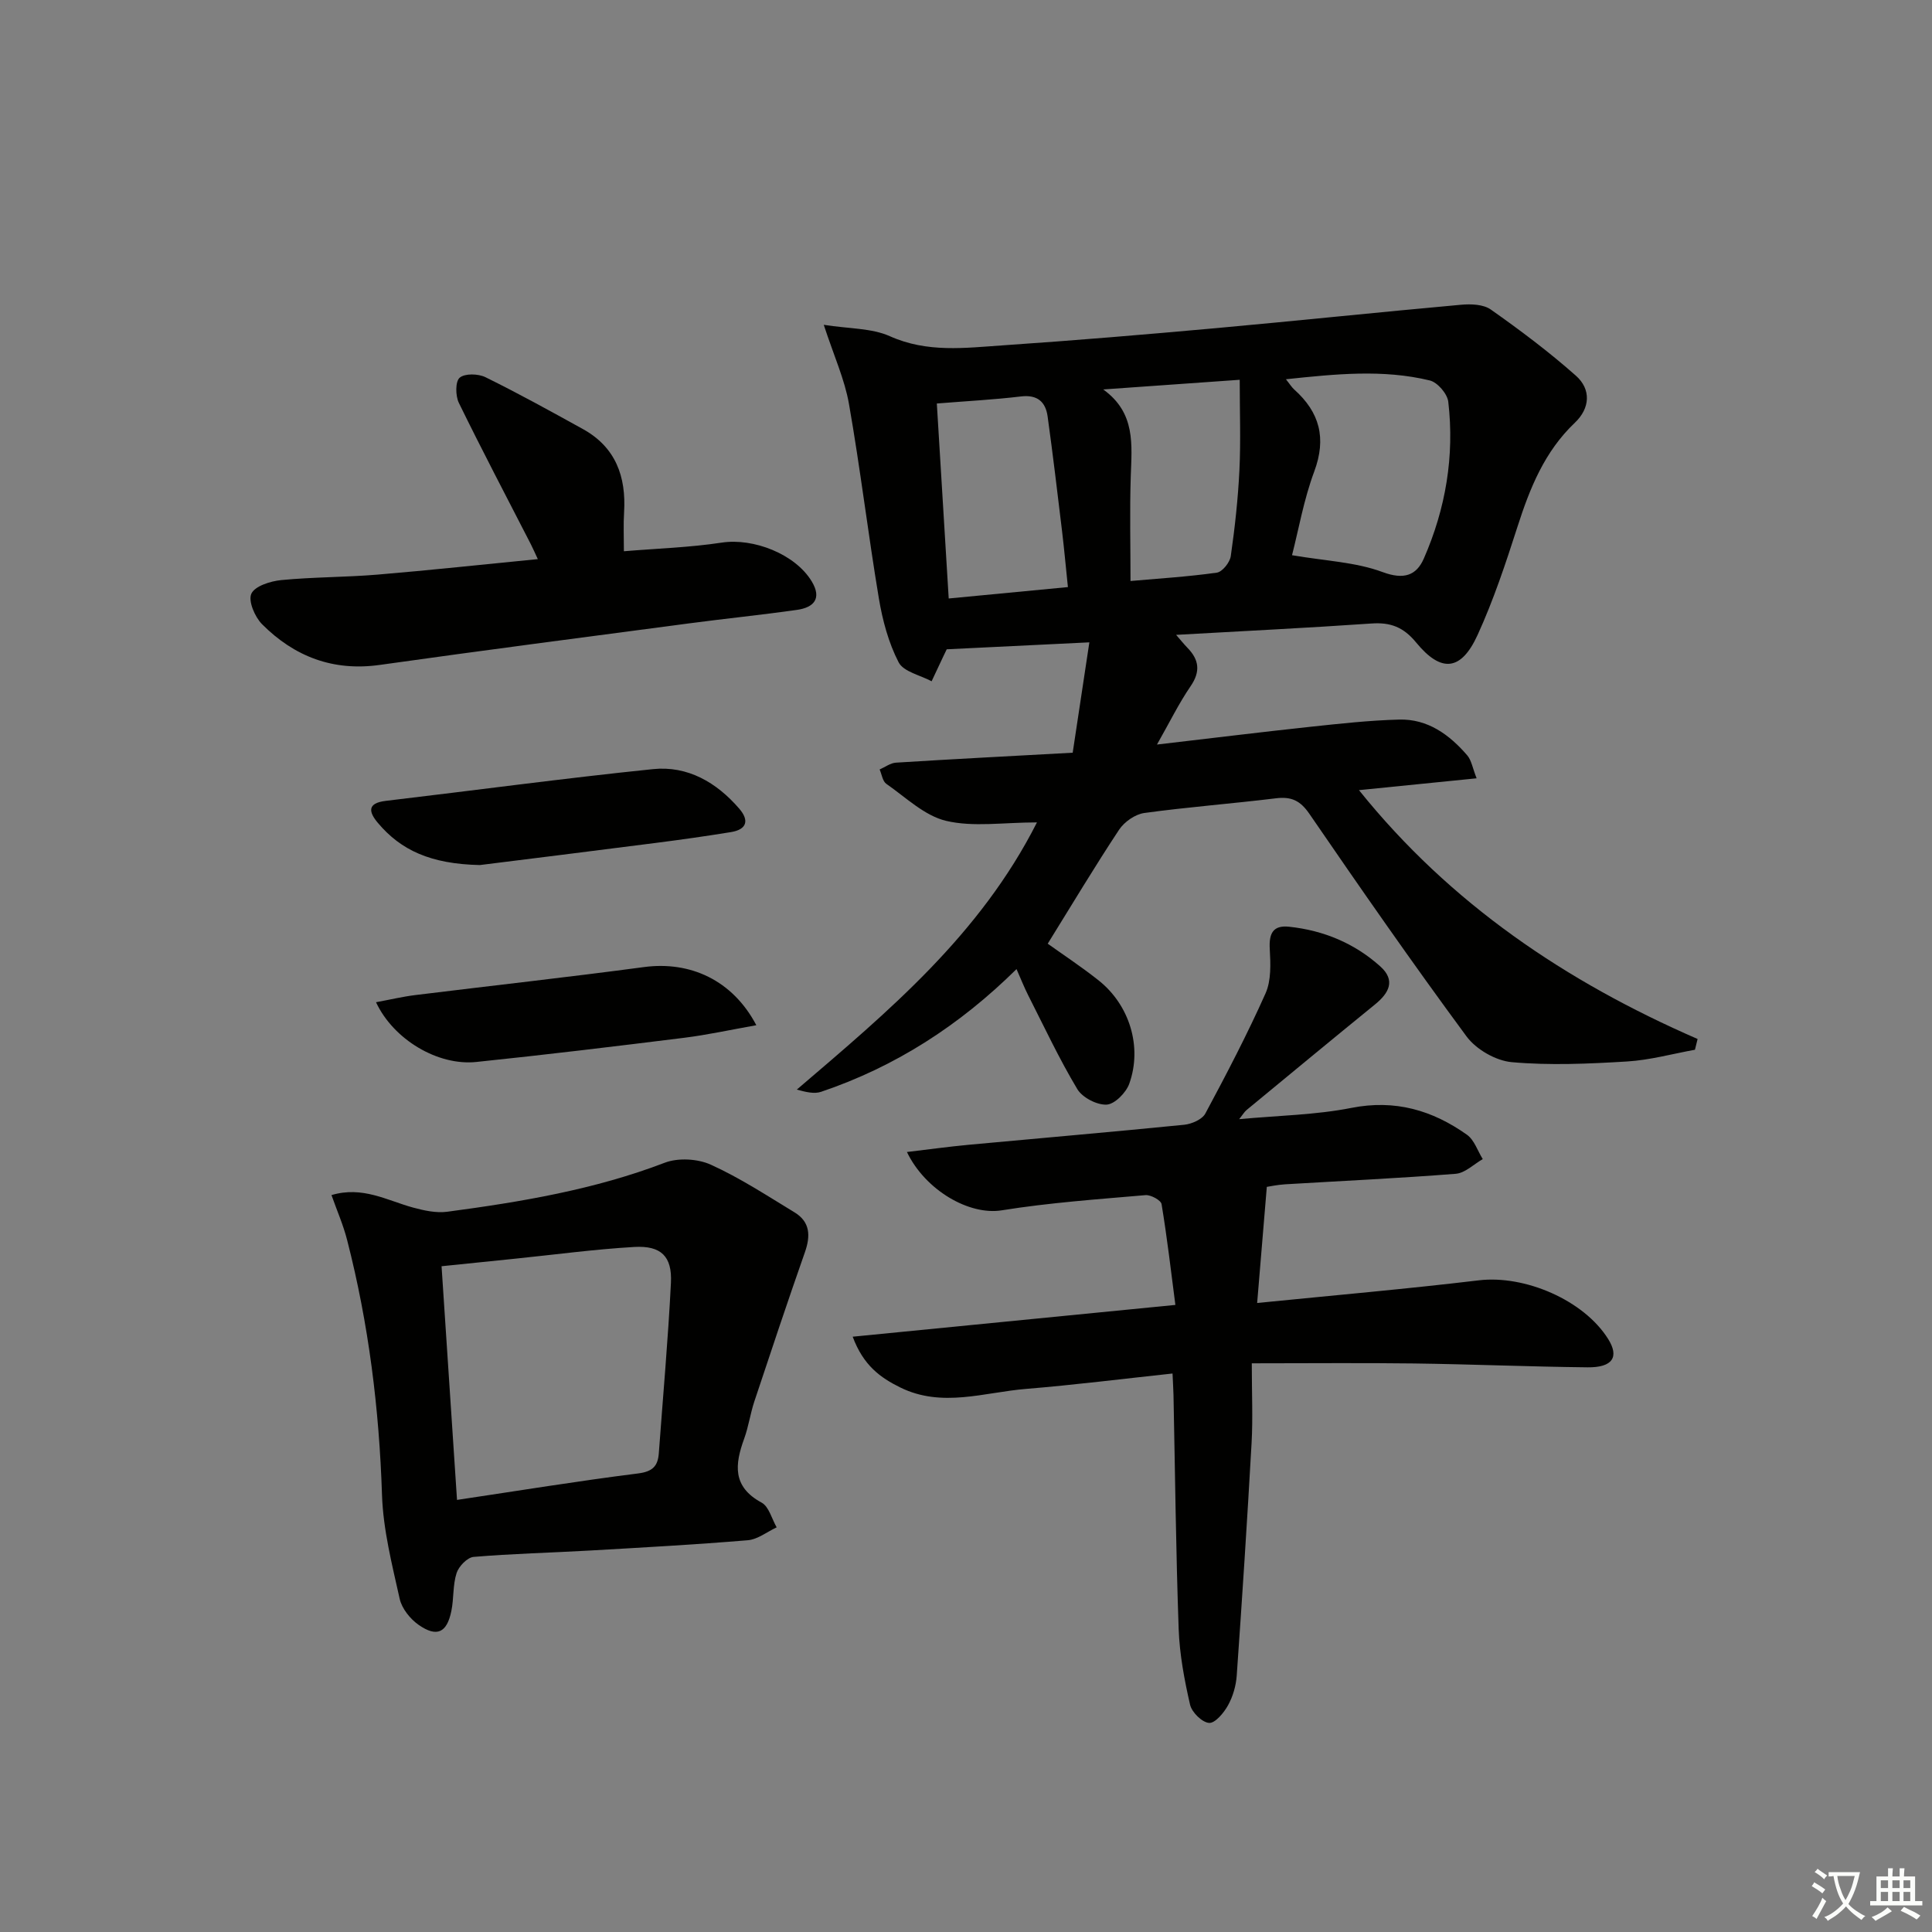 <svg enable-background="new 0 0 400 400" viewBox="0 0 400 400" xmlns="http://www.w3.org/2000/svg"><rect x="0" y="0" width="400" height="400" fill="#808080" stroke="none"/><path d="m377.9 391.2c-.2.3-.4.5-.6.8-.7-.6-1.4-1-2.2-1.5.2-.3.4-.5.5-.8.6.4 1.4.8 2.3 1.5zm-1.8 6.1c-.2-.2-.5-.4-.9-.6.4-.6.8-1.2 1.2-1.9s.7-1.3.9-1.9c.3.3.5.5.8.7-.7 1.3-1.4 2.6-2 3.7zm2.2-9c-.3.3-.5.5-.6.8-.6-.6-1.3-1.1-2-1.5.3-.3.5-.5.6-.7.6.5 1.3.9 2 1.4zm.3.2v-.9h2 4.5c-.3 1.3-.6 2.5-1 3.6s-.9 2.1-1.4 3c.4.5 1 1 1.6 1.4s1.2.8 1.9 1.1c-.3.2-.5.4-.8.8-.4-.3-1-.7-1.6-1.2s-1.2-1.1-1.6-1.6c-.5.6-1.1 1.1-1.7 1.6s-1.4.9-2.1 1.4c-.1-.3-.3-.5-.7-.8.6-.2 1.2-.5 1.9-1s1.4-1.1 2-1.8c-.5-.8-.9-1.6-1.2-2.5s-.6-2-.8-3.2c-.4.1-.7.1-1 .1zm2.5 2.7c.3 1 .7 1.7 1 2.2.3-.5.6-1.1 1-2s.6-1.9.9-3h-3.2-.4c.1.9.3 1.8.7 2.8z" fill="#fbfcfa"/><path d="m396.5 388.5v1.5 3.6h1.5v.9c-.4 0-1 0-1.7 0h-7.9c-.5 0-.9 0-1.2 0v-.9h1.3v-3.5c0-.7 0-1.2 0-1.6h2.4c0-.8 0-1.4 0-1.7h1c0 .3-.1.8-.1 1.7h1.5c0-.8 0-1.4 0-1.7h1c0 .3-.1.9-.1 1.7zm-8.2 9.2c-.2-.3-.5-.5-.8-.8.8-.3 1.4-.6 1.9-.9s1-.7 1.4-1.1c.3.3.6.5.9.8-1.6 1-2.8 1.6-3.4 2zm2.6-6.8v-1.6h-1.5v1.6zm0 2.7v-1.9h-1.5v1.9zm2.4-2.7v-1.6h-1.5v1.6zm0 2.7v-1.9h-1.5v1.9zm.2 2 .7-.8c.4.2.9.5 1.6.8s1.3.7 1.8 1c-.3.3-.5.6-.8.8-.4-.3-1.5-1-3.3-1.8zm2-4.7v-1.6h-1.4v1.6zm0 2.7v-1.9h-1.4v1.9z" fill="#fbfcfa"/><g fill="#010100"><path d="m214.69 170.27c-7 0-13.17 1.01-18.8-.32-4.49-1.06-8.37-4.88-12.38-7.66-.78-.54-.95-1.97-1.39-2.98 1.13-.49 2.23-1.34 3.38-1.41 11.93-.75 23.87-1.36 36.59-2.06 1.12-7.41 2.22-14.7 3.45-22.85-10.45.51-19.98.97-29.53 1.44-.25.52-.47.96-.68 1.41-.82 1.74-1.64 3.47-2.45 5.21-2.36-1.27-5.82-1.97-6.83-3.93-2.08-4.02-3.32-8.65-4.08-13.16-2.24-13.41-3.85-26.94-6.2-40.33-.89-5.08-3.11-9.93-5.22-16.38 5.24.83 9.89.66 13.69 2.36 7.74 3.47 15.57 2.42 23.4 1.89 14.75-1 29.49-2.24 44.22-3.57 16.87-1.53 33.72-3.31 50.59-4.83 2.06-.19 4.66-.11 6.21.99 6.08 4.28 12.06 8.77 17.62 13.7 3.17 2.81 2.95 6.72-.22 9.73-6.29 5.97-9.33 13.57-11.9 21.59-2.43 7.56-4.95 15.16-8.25 22.37-3.4 7.43-7.51 7.87-12.69 1.57-2.64-3.22-5.32-4.24-9.29-3.96-13.25.92-26.53 1.56-40.43 2.35.98 1.12 1.62 1.93 2.34 2.67 2.43 2.49 2.75 4.92.65 7.98-2.41 3.51-4.29 7.38-6.95 12.06 11.44-1.33 21.61-2.59 31.8-3.68 6.1-.65 12.23-1.33 18.35-1.49 5.9-.16 10.39 3.12 14.08 7.4.88 1.02 1.1 2.61 1.95 4.76-8.41.85-16.09 1.62-24.36 2.45 18.92 23.55 42.88 39.67 70.11 51.52-.18.74-.36 1.48-.55 2.23-4.7.85-9.36 2.15-14.09 2.43-7.93.48-15.94.84-23.82.14-3.32-.29-7.41-2.65-9.4-5.36-11.16-15.12-21.89-30.56-32.52-46.06-1.9-2.77-3.76-3.6-6.93-3.21-9.07 1.11-18.19 1.8-27.24 3.04-1.89.26-4.14 1.83-5.22 3.46-5.03 7.6-9.71 15.43-14.78 23.6 3.07 2.2 6.91 4.73 10.51 7.58 6.41 5.07 9.12 13.75 6.37 21.42-.67 1.86-3.01 4.23-4.68 4.32-2.02.1-5.03-1.46-6.08-3.22-3.75-6.26-6.86-12.91-10.17-19.43-.81-1.6-1.47-3.28-2.41-5.41-11.8 11.66-25.11 20.23-40.47 25.41-1.41.47-3.11.06-5.02-.46 18.89-16.15 37.9-31.96 49.72-55.32zm52.81-55.32c6.95 1.19 13.19 1.42 18.75 3.49 4.39 1.63 6.99.72 8.53-2.78 4.53-10.33 6.38-21.24 5.07-32.48-.19-1.65-2.23-4.02-3.82-4.41-9.7-2.35-19.49-1.34-29.79-.25.87 1.1 1.22 1.68 1.7 2.11 5.28 4.72 6.73 10.08 4.16 16.99-2.17 5.82-3.24 12.05-4.6 17.33zm-73.54-31.41c.83 13.7 1.64 26.91 2.46 40.37 8.3-.79 16.31-1.56 24.68-2.36-.43-4.11-.77-7.89-1.22-11.65-.95-7.89-1.89-15.79-2.98-23.67-.42-3.03-2.11-4.56-5.53-4.15-5.58.67-11.19.96-17.41 1.46zm34.45-2.91c6.77 4.87 5.91 11.48 5.7 18.04-.23 7.08-.05 14.16-.05 21.62 5.75-.51 11.85-.88 17.87-1.73 1.14-.16 2.71-2.12 2.89-3.43.85-5.91 1.5-11.86 1.79-17.82.29-6.06.06-12.15.06-18.68-9.91.71-19.08 1.35-28.26 2z"/><path d="m187.77 238.51c4.63-.55 8.67-1.11 12.73-1.49 14.89-1.39 29.79-2.66 44.68-4.15 1.55-.16 3.71-1.1 4.37-2.32 4.39-8.18 8.69-16.42 12.47-24.89 1.19-2.67 1.04-6.12.87-9.18-.18-3.19.64-4.97 4.01-4.61 7.14.76 13.54 3.42 18.88 8.22 3.21 2.89 1.81 5.5-1.09 7.86-8.9 7.24-17.74 14.56-26.59 21.86-.46.38-.78.94-1.54 1.9 8.17-.76 15.83-.87 23.22-2.33 9.05-1.79 16.78.48 23.94 5.56 1.52 1.08 2.2 3.33 3.27 5.04-1.86 1.06-3.66 2.89-5.6 3.04-11.76.93-23.56 1.47-35.34 2.18-1.62.1-3.22.45-3.77.53-.68 8.21-1.31 15.74-2 24.04 15.86-1.59 30.9-2.9 45.88-4.69 9.5-1.14 21.74 4.07 26.8 12.16 2.32 3.71.92 5.91-4.28 5.85-11.98-.13-23.96-.64-35.94-.8-10.77-.14-21.55-.03-33.57-.03 0 6.25.24 11.36-.04 16.44-.9 16.08-1.95 32.16-3.08 48.23-.15 2.1-.79 4.32-1.81 6.15-.86 1.56-2.68 3.73-3.92 3.63-1.45-.11-3.57-2.2-3.93-3.77-1.18-5.14-2.17-10.42-2.36-15.67-.57-16.13-.74-32.28-1.07-48.42-.03-1.3-.12-2.6-.2-4.48-10.35 1.11-20.34 2.37-30.36 3.19-8.65.71-17.37 3.95-26.01-.3-4.12-2.03-7.64-4.56-9.85-10.51 22.23-2.19 43.9-4.32 66.81-6.58-.9-6.94-1.71-13.93-2.86-20.87-.14-.81-2.23-1.95-3.32-1.86-9.93.86-19.91 1.56-29.74 3.14-6.75 1.11-15.86-4.15-19.66-12.07z"/><path d="m68.63 247.43c6.45-1.92 11.52 1.12 16.88 2.58 2.28.62 4.79 1.17 7.08.87 15.3-2.04 30.49-4.58 45.04-10.15 2.78-1.06 6.82-.83 9.55.41 6.02 2.73 11.63 6.41 17.31 9.86 3.26 1.98 3.35 4.88 2.15 8.28-3.6 10.26-7.04 20.58-10.47 30.9-.83 2.51-1.19 5.18-2.09 7.66-1.94 5.33-2.5 9.96 3.6 13.26 1.52.82 2.11 3.37 3.12 5.12-1.99.93-3.93 2.5-5.98 2.67-10.93.91-21.89 1.51-32.85 2.14-7.97.45-15.96.64-23.91 1.31-1.31.11-3.08 1.95-3.53 3.35-.8 2.47-.55 5.26-1.08 7.84-.92 4.52-2.99 5.51-6.75 2.9-1.76-1.22-3.5-3.39-3.95-5.41-1.58-7.1-3.42-14.29-3.66-21.5-.58-17.85-2.76-35.42-7.2-52.7-.79-3.14-2.11-6.14-3.26-9.39zm25.99 63.11c12.6-1.88 25.02-3.91 37.49-5.48 3-.38 4.09-1.51 4.29-4.17.86-11.77 1.92-23.52 2.51-35.3.27-5.48-2.04-7.74-7.6-7.42-8.28.48-16.52 1.6-24.77 2.44-5.02.51-10.03 1.03-15.12 1.55 1.09 16.55 2.13 32.27 3.2 48.38z"/><path d="m129.17 114.13c6.85-.57 13.62-.78 20.27-1.79 6.54-.99 15.18 2.35 18.62 8.03 2.15 3.57.42 5.41-3.06 5.9-7.39 1.05-14.83 1.8-22.23 2.78-21.38 2.83-42.76 5.6-64.11 8.61-9.69 1.37-17.72-1.72-24.4-8.42-1.5-1.51-2.91-4.82-2.22-6.32.73-1.59 3.96-2.6 6.19-2.82 6.61-.64 13.28-.58 19.91-1.13 10.91-.91 21.81-2.1 33.21-3.21-.56-1.19-.97-2.15-1.44-3.07-5-9.74-10.1-19.44-14.91-29.28-.71-1.46-.75-4.43.17-5.21 1.08-.92 3.85-.84 5.35-.1 6.83 3.36 13.5 7.05 20.16 10.73 6.78 3.75 8.98 9.83 8.53 17.23-.16 2.46-.04 4.93-.04 8.07z"/><path d="m99.35 179.1c-10.19-.22-16.34-3.07-21.1-8.71-1.88-2.23-2.34-4.11 1.63-4.58 18.44-2.18 36.84-4.67 55.31-6.57 7.19-.74 13.17 2.75 17.86 8.18 2.14 2.48 1.54 4.33-1.73 4.86-5.23.85-10.47 1.59-15.73 2.26-12.99 1.67-25.99 3.28-36.24 4.56z"/><path d="m156.59 212.26c-5.37.95-10.16 2.01-15 2.61-14.31 1.78-28.63 3.51-42.98 5-7.96.83-17.15-4.64-20.76-12.37 2.83-.52 5.46-1.15 8.12-1.48 15.79-1.95 31.6-3.69 47.37-5.8 9.53-1.27 18.32 2.68 23.25 12.04z"/></g></svg>